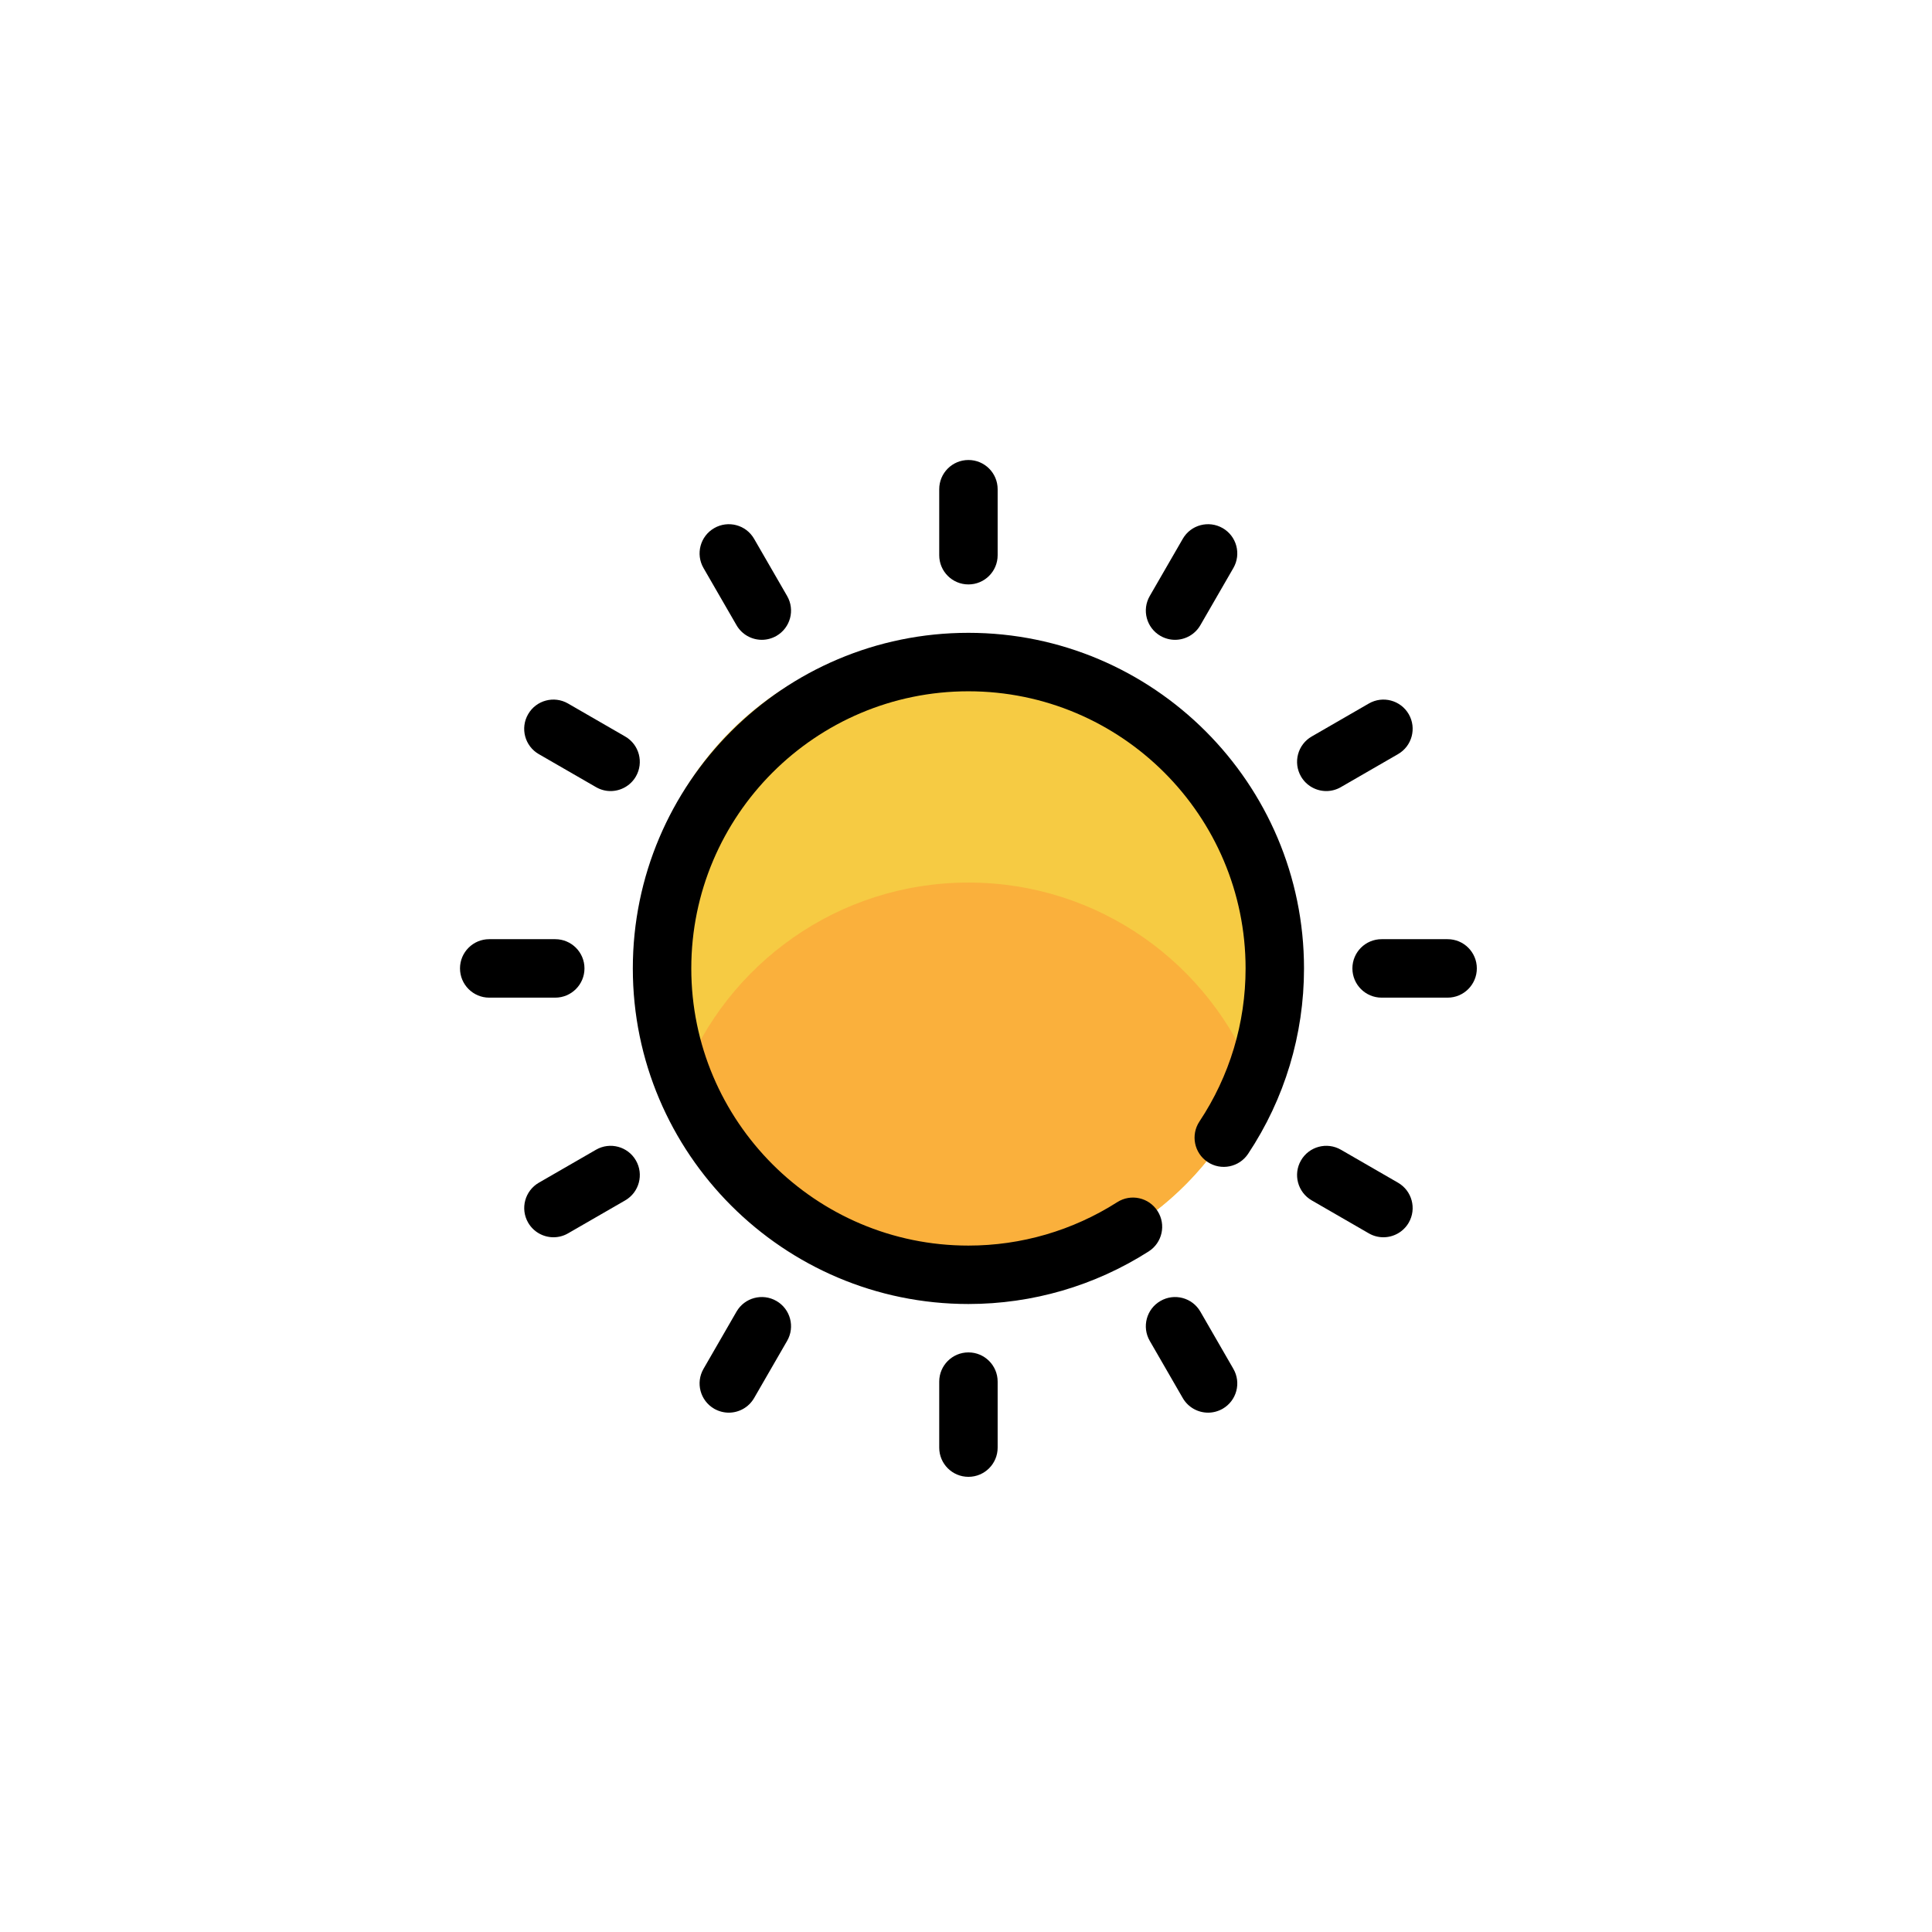 <svg width="42" height="42" viewBox="0 0 42 42" fill="none" xmlns="http://www.w3.org/2000/svg">
<circle cx="21" cy="21" r="21" fill="white"/>
<path d="M27.713 21.053C27.713 24.731 24.731 27.713 21.053 27.713C17.375 27.713 14.393 24.731 14.393 21.053C14.393 17.375 17.375 14.393 21.053 14.393C24.731 14.393 27.713 17.375 27.713 21.053Z" fill="#F6CB43"/>
<g filter="url(#filter0_d)">
<circle cx="20.598" cy="20.598" r="6.661" fill="#F6CB43"/>
</g>
<path d="M27.269 23.449C26.307 25.943 23.887 27.713 21.053 27.713C18.22 27.713 15.8 25.943 14.837 23.449C15.8 20.955 18.22 19.186 21.053 19.186C23.887 19.186 26.307 20.955 27.269 23.449Z" fill="#FAB03C"/>
<path d="M27.133 25.083C27.928 23.886 28.348 22.492 28.348 21.053C28.348 17.03 25.075 13.757 21.052 13.757C17.03 13.757 13.757 17.03 13.757 21.053C13.757 25.076 17.03 28.348 21.052 28.348C22.444 28.348 23.799 27.953 24.971 27.205C25.267 27.017 25.354 26.623 25.165 26.328C24.976 26.032 24.584 25.945 24.288 26.134C23.32 26.751 22.202 27.078 21.052 27.078C17.73 27.078 15.028 24.375 15.028 21.053C15.028 17.73 17.73 15.028 21.052 15.028C24.375 15.028 27.078 17.73 27.078 21.053C27.078 22.242 26.731 23.392 26.075 24.38C25.881 24.672 25.96 25.067 26.253 25.261C26.545 25.455 26.939 25.375 27.133 25.083Z" fill="black"/>
<path d="M21.053 12.705C21.404 12.705 21.688 12.421 21.688 12.07V10.635C21.688 10.284 21.404 10 21.053 10C20.702 10 20.418 10.284 20.418 10.635V12.07C20.418 12.421 20.702 12.705 21.053 12.705Z" fill="black"/>
<path d="M20.418 30.035V31.47C20.418 31.821 20.702 32.105 21.053 32.105C21.404 32.105 21.688 31.821 21.688 31.47V30.035C21.688 29.684 21.404 29.4 21.053 29.4C20.702 29.4 20.418 29.685 20.418 30.035V30.035Z" fill="black"/>
<path d="M16.011 13.591C16.129 13.795 16.342 13.909 16.562 13.909C16.669 13.909 16.779 13.881 16.879 13.824C17.183 13.648 17.287 13.26 17.111 12.956L16.394 11.714C16.219 11.409 15.83 11.306 15.526 11.481C15.222 11.656 15.118 12.045 15.294 12.349L16.011 13.591Z" fill="black"/>
<path d="M25.227 28.282C24.923 28.457 24.819 28.846 24.995 29.15L25.712 30.392C25.83 30.596 26.043 30.71 26.263 30.71C26.371 30.71 26.48 30.682 26.58 30.625C26.884 30.449 26.988 30.061 26.812 29.757L26.095 28.514C25.92 28.21 25.531 28.106 25.227 28.282Z" fill="black"/>
<path d="M11.713 16.394L12.956 17.111C13.056 17.169 13.165 17.197 13.273 17.197C13.492 17.197 13.706 17.083 13.824 16.879C13.999 16.575 13.895 16.186 13.591 16.011L12.349 15.294C12.045 15.118 11.656 15.222 11.481 15.526C11.305 15.83 11.409 16.219 11.713 16.394Z" fill="black"/>
<path d="M28.515 26.095L29.757 26.812C29.857 26.87 29.966 26.897 30.074 26.897C30.293 26.897 30.507 26.783 30.625 26.579C30.8 26.275 30.696 25.887 30.392 25.711L29.15 24.994C28.846 24.819 28.457 24.923 28.282 25.227C28.107 25.53 28.211 25.919 28.515 26.095V26.095Z" fill="black"/>
<path d="M29.4 21.052C29.4 21.403 29.684 21.688 30.035 21.688H31.47C31.821 21.688 32.105 21.403 32.105 21.052C32.105 20.701 31.821 20.417 31.47 20.417H30.035C29.684 20.417 29.4 20.701 29.4 21.052V21.052Z" fill="black"/>
<path d="M10.635 21.688H12.07C12.421 21.688 12.706 21.403 12.706 21.052C12.706 20.701 12.421 20.417 12.07 20.417H10.635C10.285 20.417 10 20.701 10 21.052C10 21.403 10.285 21.688 10.635 21.688Z" fill="black"/>
<path d="M28.833 17.197C28.94 17.197 29.05 17.169 29.15 17.111L30.392 16.394C30.696 16.219 30.8 15.83 30.625 15.526C30.449 15.222 30.061 15.118 29.757 15.294L28.515 16.011C28.211 16.186 28.107 16.575 28.282 16.879C28.4 17.083 28.613 17.197 28.833 17.197V17.197Z" fill="black"/>
<path d="M12.957 24.994L11.714 25.711C11.41 25.887 11.306 26.275 11.481 26.579C11.599 26.783 11.813 26.897 12.032 26.897C12.14 26.897 12.249 26.87 12.349 26.812L13.592 26.095C13.896 25.919 13.999 25.53 13.824 25.227C13.649 24.923 13.26 24.819 12.957 24.994Z" fill="black"/>
<path d="M25.227 13.824C25.327 13.881 25.436 13.909 25.544 13.909C25.764 13.909 25.977 13.795 26.095 13.591L26.812 12.349C26.988 12.045 26.884 11.656 26.58 11.481C26.276 11.306 25.887 11.409 25.712 11.714L24.995 12.956C24.819 13.26 24.923 13.648 25.227 13.824Z" fill="black"/>
<path d="M16.011 28.514L15.294 29.757C15.118 30.061 15.222 30.449 15.526 30.625C15.626 30.682 15.736 30.71 15.843 30.71C16.063 30.71 16.276 30.596 16.394 30.392L17.111 29.15C17.287 28.846 17.183 28.457 16.879 28.282C16.575 28.106 16.186 28.21 16.011 28.514Z" fill="black"/>
<defs>
<filter id="filter0_d" x="3.938" y="3.938" width="33.322" height="33.322" filterUnits="userSpaceOnUse" color-interpolation-filters="sRGB">
<feFlood flood-opacity="0" result="BackgroundImageFix"/>
<feColorMatrix in="SourceAlpha" type="matrix" values="0 0 0 0 0 0 0 0 0 0 0 0 0 0 0 0 0 0 127 0"/>
<feMorphology radius="2" operator="dilate" in="SourceAlpha" result="effect1_dropShadow"/>
<feOffset/>
<feGaussianBlur stdDeviation="4"/>
<feColorMatrix type="matrix" values="0 0 0 0 0.965 0 0 0 0 0.796 0 0 0 0 0.263 0 0 0 1 0"/>
<feBlend mode="normal" in2="BackgroundImageFix" result="effect1_dropShadow"/>
<feBlend mode="normal" in="SourceGraphic" in2="effect1_dropShadow" result="shape"/>
</filter>
</defs>
</svg>
